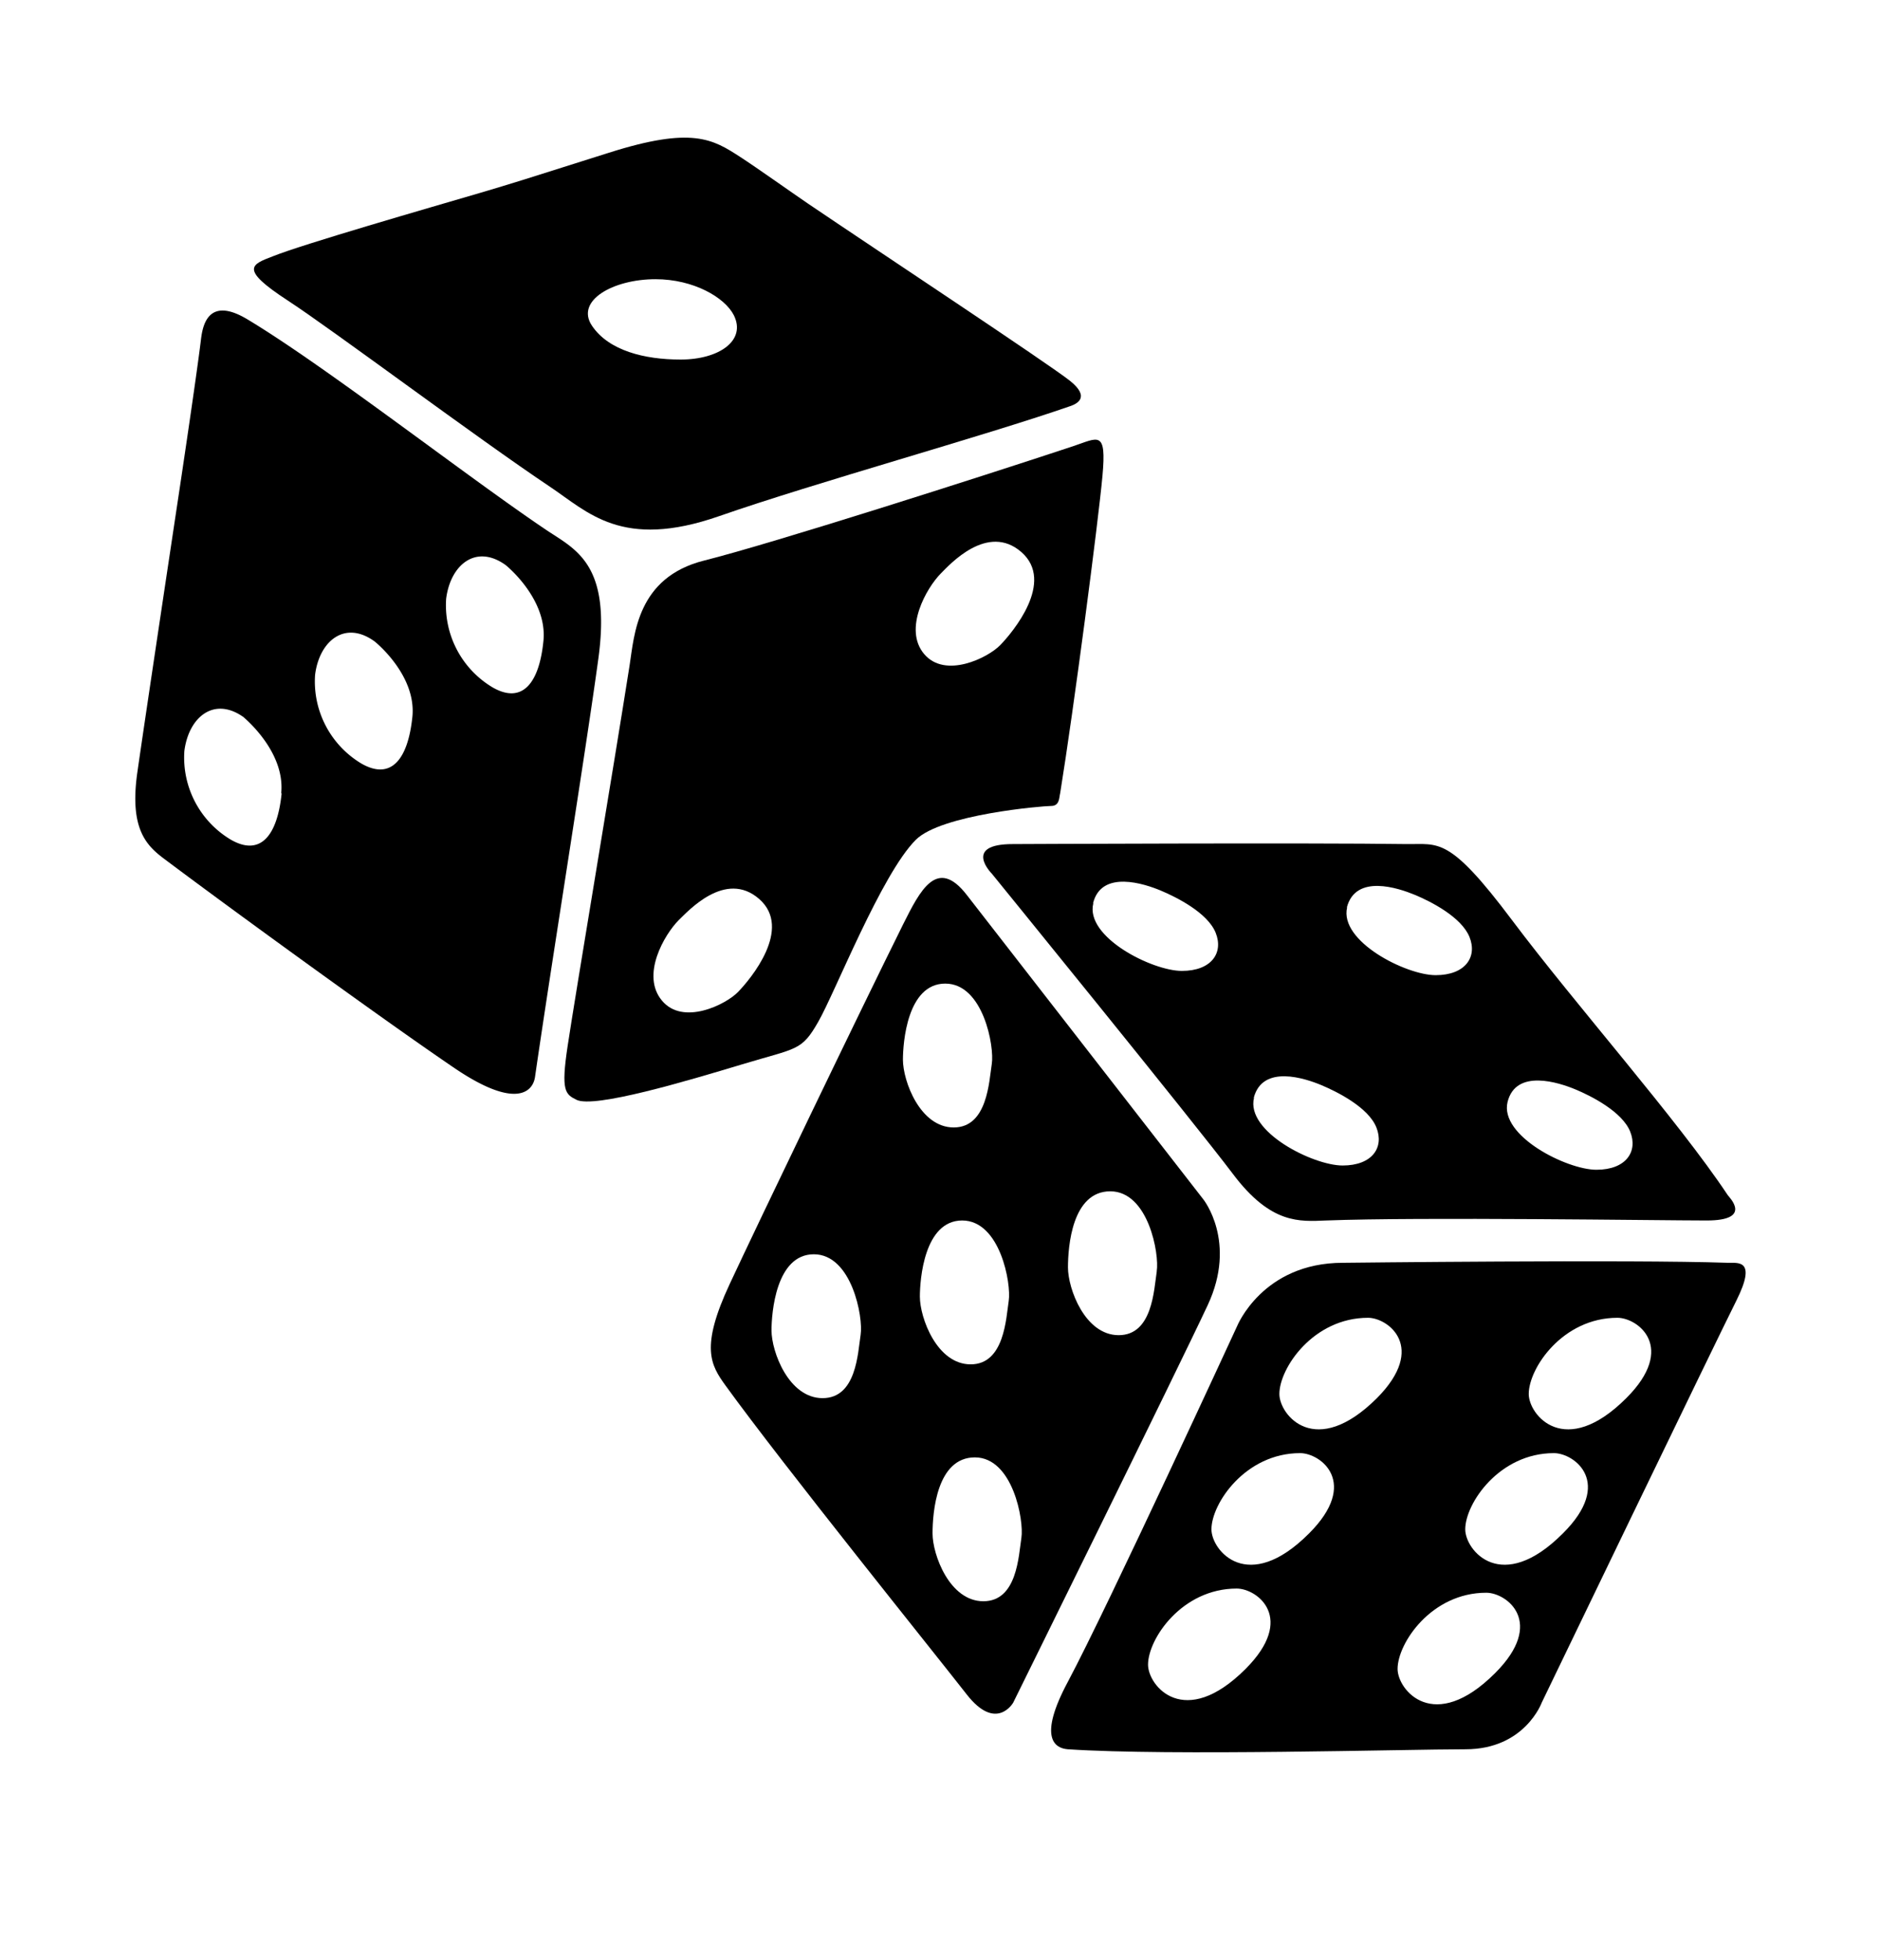 <svg xmlns="http://www.w3.org/2000/svg" viewBox="0 0 212 221"><title>Oddson</title><g id="Layer_2" data-name="Layer 2"><path d="M32.43,33.87c5.15,3.36,21.37,15.52,29.57,21,4.29,2.86,8.11,7.15,19.08,3.33s29.79-9,39.58-12.4c.68-.23,2.39-.95,0-2.86s-22.19-15-29.57-20c-1.91-1.3-5.7-4-7.63-5.25-3.08-2-5.41-3.45-14.79-.47-9.77,3.1-10.89,3.45-14.54,4.53-5.86,1.72-19.87,5.75-23.37,7.15C28.37,29.82,26.94,30.29,32.43,33.87Zm41.49-2.39c4.29,0,7.82,2.06,8.83,4.06,1.43,2.86-1.67,5-6,5-4.07,0-8.11-1-10-3.82S69.13,31.48,73.92,31.48Z"/><path d="M61.76,59.86C53,54,36.78,41.33,27.89,36c-4.57-2.74-5.07.95-5.24,2.38-.51,4.19-2.39,16.69-2.39,16.69s-3.81,25.28-4.77,32,1.23,8.44,3.34,10c8,6,25.09,18.39,32.44,23.37,6.73,4.56,8.79,2.78,9.06,1,1.74-12.07,5.72-36.72,7.15-47.22S65,62,61.76,59.86Zm-30,29.58c-.48,4.77-2.38,7.15-5.72,5.24a10.78,10.78,0,0,1-5.25-10c.48-3.82,3.34-6.2,6.68-3.82C27.42,80.85,32.19,84.67,31.71,89.44ZM46.5,80.85C46,85.62,44.11,88,40.77,86.1a10.78,10.78,0,0,1-5.24-10c.47-3.81,3.33-6.2,6.67-3.81C42.2,72.27,47,76.08,46.5,80.85Zm14.78-8.58c-.47,4.76-2.38,7.15-5.72,5.24a10.78,10.78,0,0,1-5.25-10c.48-3.82,3.34-6.2,6.68-3.82C57,63.68,61.76,67.5,61.28,72.27Z"/><path d="M92.28,115.19c1.91-3.34,7.13-16.66,11-20.51,2.87-2.86,14.31-3.81,15.27-3.81s.88-1,1-1.43c1.53-9.44,4.29-30.53,4.77-35.78s-.48-4.29-3.34-3.34C110.6,53.76,87,61.3,79.41,63.2S71.53,71.6,71,75c-1.78,11.35-6.1,37-7,43-.75,5-.26,5.37,1,6,2,1,12.5-2.13,18.7-4S90.38,118.53,92.28,115.19Zm13.84-50.56c.95-.95,5.24-5.72,9.06-2.38s-1,9.06-2.39,10.49-6.2,3.82-8.58,1S104.48,66.27,106.12,64.63ZM74.64,112.81c-2.39-2.86.27-7.43,1.9-9.07,1-.95,5.25-5.72,9.07-2.38s-1,9.06-2.39,10.49S77,115.67,74.64,112.81Z"/><path d="M111.84,98.5s22.89,28.14,27.19,33.86,7.56,5.36,10.49,5.25c10.72-.41,37.68,0,42.93,0s2.55-2.61,2.38-2.86c-5.65-8.5-17.17-21.47-24.32-31s-8.25-8.53-11.93-8.58c-10.58-.16-44.35,0-44.35,0C108.5,95.16,111.84,98.5,111.84,98.5ZM170,124.25c.95-3.81,5.84-2.17,7.63-1.43s5.3,2.52,6.2,4.77-.47,4.3-3.81,4.3S169.08,128.07,170,124.25Zm-18.12-21.94c1-3.81,5.83-2.17,7.63-1.43s5.29,2.51,6.2,4.77-.48,4.3-3.82,4.3S151,106.13,151.91,102.31Zm-10.5,21.47c1-3.82,5.84-2.18,7.63-1.43s5.3,2.51,6.2,4.77-.47,4.29-3.81,4.29S140.46,127.59,141.41,123.78Zm-18.12-21.94c.95-3.82,5.84-2.18,7.63-1.43s5.3,2.51,6.2,4.77-.48,4.29-3.82,4.29S122.33,105.65,123.29,101.84Z"/><path d="M194.83,142.38c-10.83-.38-43.4,0-43.4,0-9.06,0-11.93,7.15-11.93,7.15s-14.64,31.77-19.07,40.07c-3.43,6.4-1.45,7.53,0,7.63,11.57.77,38.15,0,44.83,0s8.59-5.25,8.59-5.25,19.55-40.54,21.94-45.31S195.93,142.42,194.83,142.38Zm-54.37,45.79c-6.92,6.92-11,1.91-11-.48,0-2.9,3.81-8.58,10-8.58C141.78,179.11,146.18,182.44,140.46,188.17Zm7.15-15.27c-6.92,6.93-11,1.91-11-.47,0-2.9,3.82-8.59,10-8.59C148.94,163.84,153.34,167.18,147.61,172.9Zm-3.34-15.73c0-2.91,3.82-8.59,10-8.59,2.28,0,6.68,3.34,1,9.06C148.32,164.56,144.27,159.55,144.27,157.17Zm24.33,31.47c-6.92,6.92-11,1.91-11-.47,0-2.9,3.81-8.59,10-8.59C169.92,179.58,174.32,182.92,168.6,188.64Zm7.63-15.74c-6.92,6.93-11,1.91-11-.47,0-2.9,3.82-8.59,10-8.59C177.55,163.84,182,167.18,176.23,172.9Zm7.16-15.26c-6.93,6.92-11,1.91-11-.47,0-2.91,3.82-8.59,10-8.59C184.71,148.58,189.11,151.92,183.39,157.64Z"/><path d="M135.69,135.22,109,100.88c-3.34-4.29-5.25-.47-7.16,3.34-5,10.07-16.21,33.39-19.55,40.54s-2.16,9.13-.48,11.45c6.47,8.95,23.85,30.53,27.19,34.82s5.25.95,5.25.95,18.6-37.68,21.94-44.83S135.69,135.22,135.69,135.22ZM97.05,150.49c-.32,2.06-.47,7.15-4.29,7.15S87,152.4,87,150c0-1.91.48-8.58,4.77-8.58S97.36,148.54,97.05,150.49Zm9.54-39.59c4.3,0,5.56,7.12,5.25,9.06s-.48,7.16-4.29,7.16-5.73-5.25-5.73-7.64C101.82,117.58,102.3,110.9,106.59,110.9Zm1.91,26.71c4.29,0,5.55,7.12,5.25,9.06s-.48,7.16-4.29,7.16-5.73-5.25-5.73-7.64C103.73,144.29,104.21,137.61,108.5,137.61Zm6.68,35.77c-.32,2.06-.48,7.16-4.29,7.16s-5.73-5.25-5.73-7.64.48-8.58,4.77-8.58S115.48,171.44,115.18,173.38Zm15.26-30c-.32,2.06-.48,7.16-4.29,7.16s-5.72-5.25-5.72-7.63.47-8.59,4.77-8.59S130.75,141.39,130.44,143.33Z"/></g></svg>